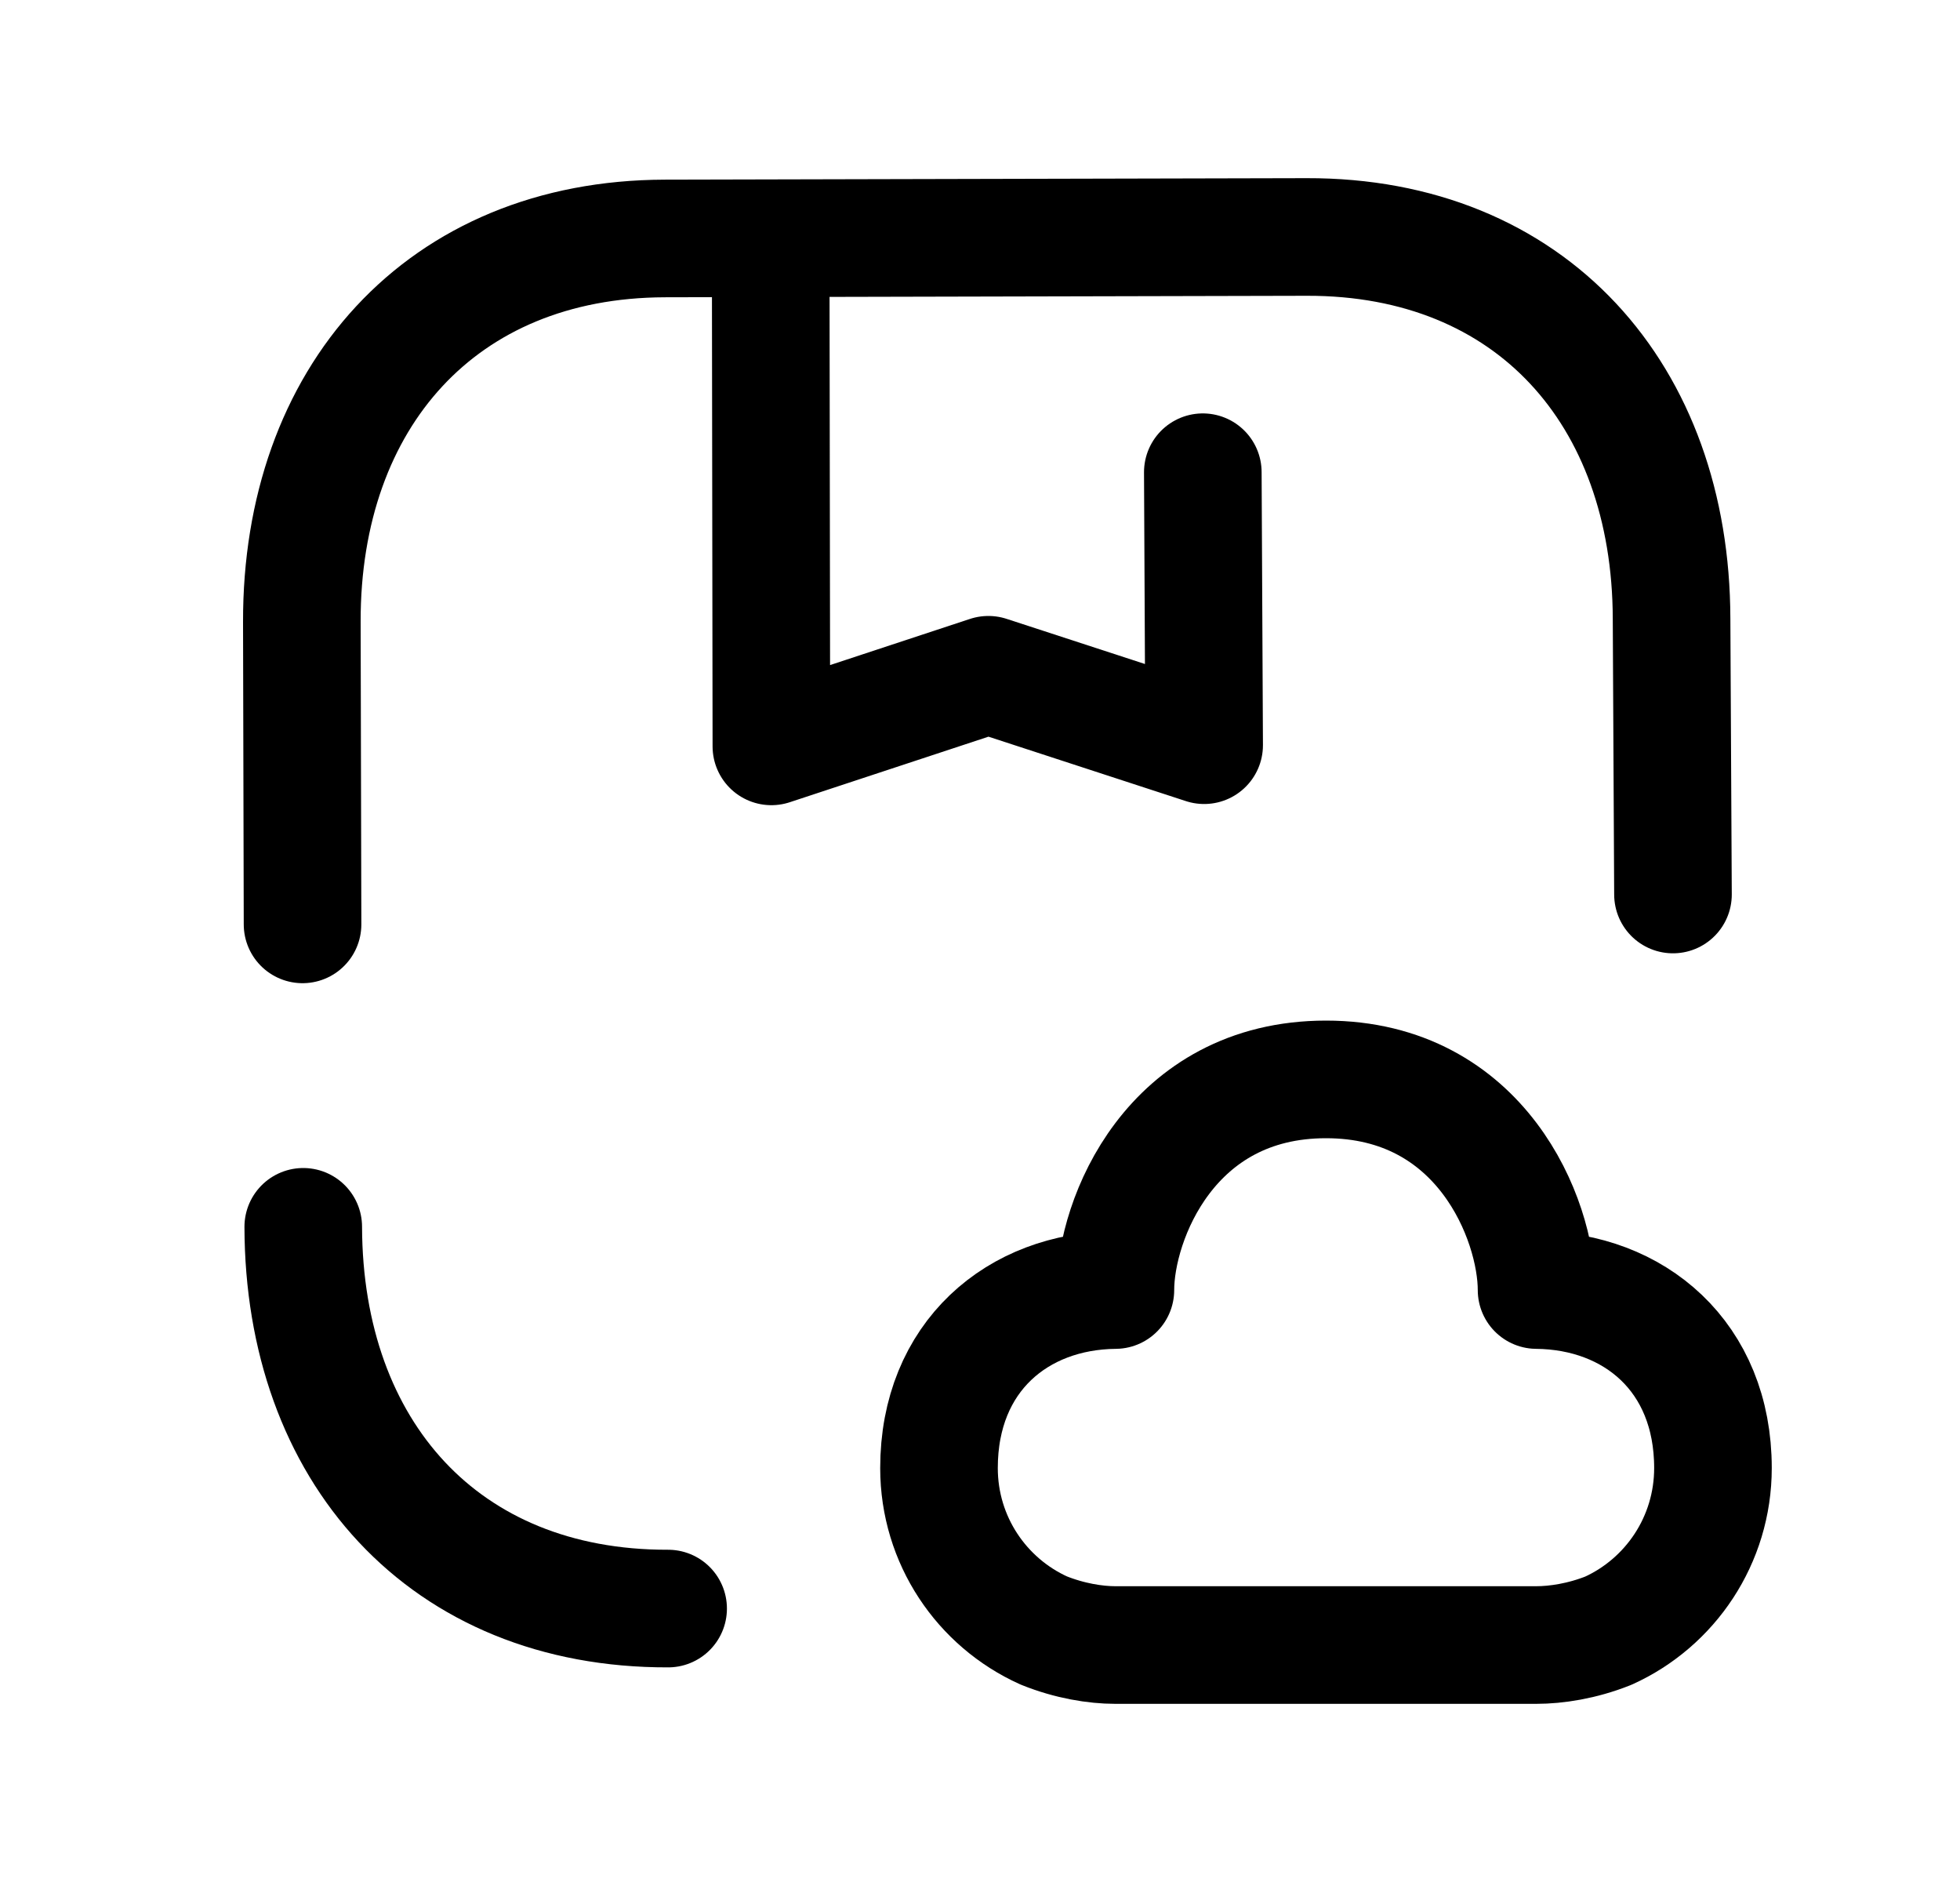 <svg width="25" height="24" viewBox="0 0 25 24" fill="none" xmlns="http://www.w3.org/2000/svg">
<path d="M21.339 11.407L21.321 7.889C21.314 5.031 19.529 3.015 16.668 3.022L8.481 3.041C5.627 3.048 3.843 5.072 3.85 7.931L3.859 11.788" stroke="black" stroke-width="1.5" stroke-linecap="round" stroke-linejoin="round"/>
<path d="M3.868 15.645C3.875 18.504 5.66 20.52 8.522 20.513" stroke="black" stroke-width="1.5" stroke-linecap="round" stroke-linejoin="round"/>
<path fill-rule="evenodd" clip-rule="evenodd" d="M14.227 16.451C12.982 16.462 11.977 17.298 11.977 18.721C11.977 19.643 12.524 20.436 13.312 20.792C13.644 20.926 13.974 20.978 14.225 20.978H19.597C19.848 20.978 20.179 20.929 20.515 20.795C21.303 20.438 21.849 19.643 21.849 18.721C21.849 17.298 20.843 16.462 19.599 16.451C19.599 15.556 18.897 13.765 16.913 13.765C14.929 13.765 14.227 15.556 14.227 16.451Z" stroke="black" stroke-width="1.5" stroke-linecap="round" stroke-linejoin="round"/>
<path d="M15.342 6.022L15.359 9.503L12.607 8.605L9.839 9.518L9.83 3.046" stroke="black" stroke-width="1.5" stroke-linecap="round" stroke-linejoin="round"/>
</svg>